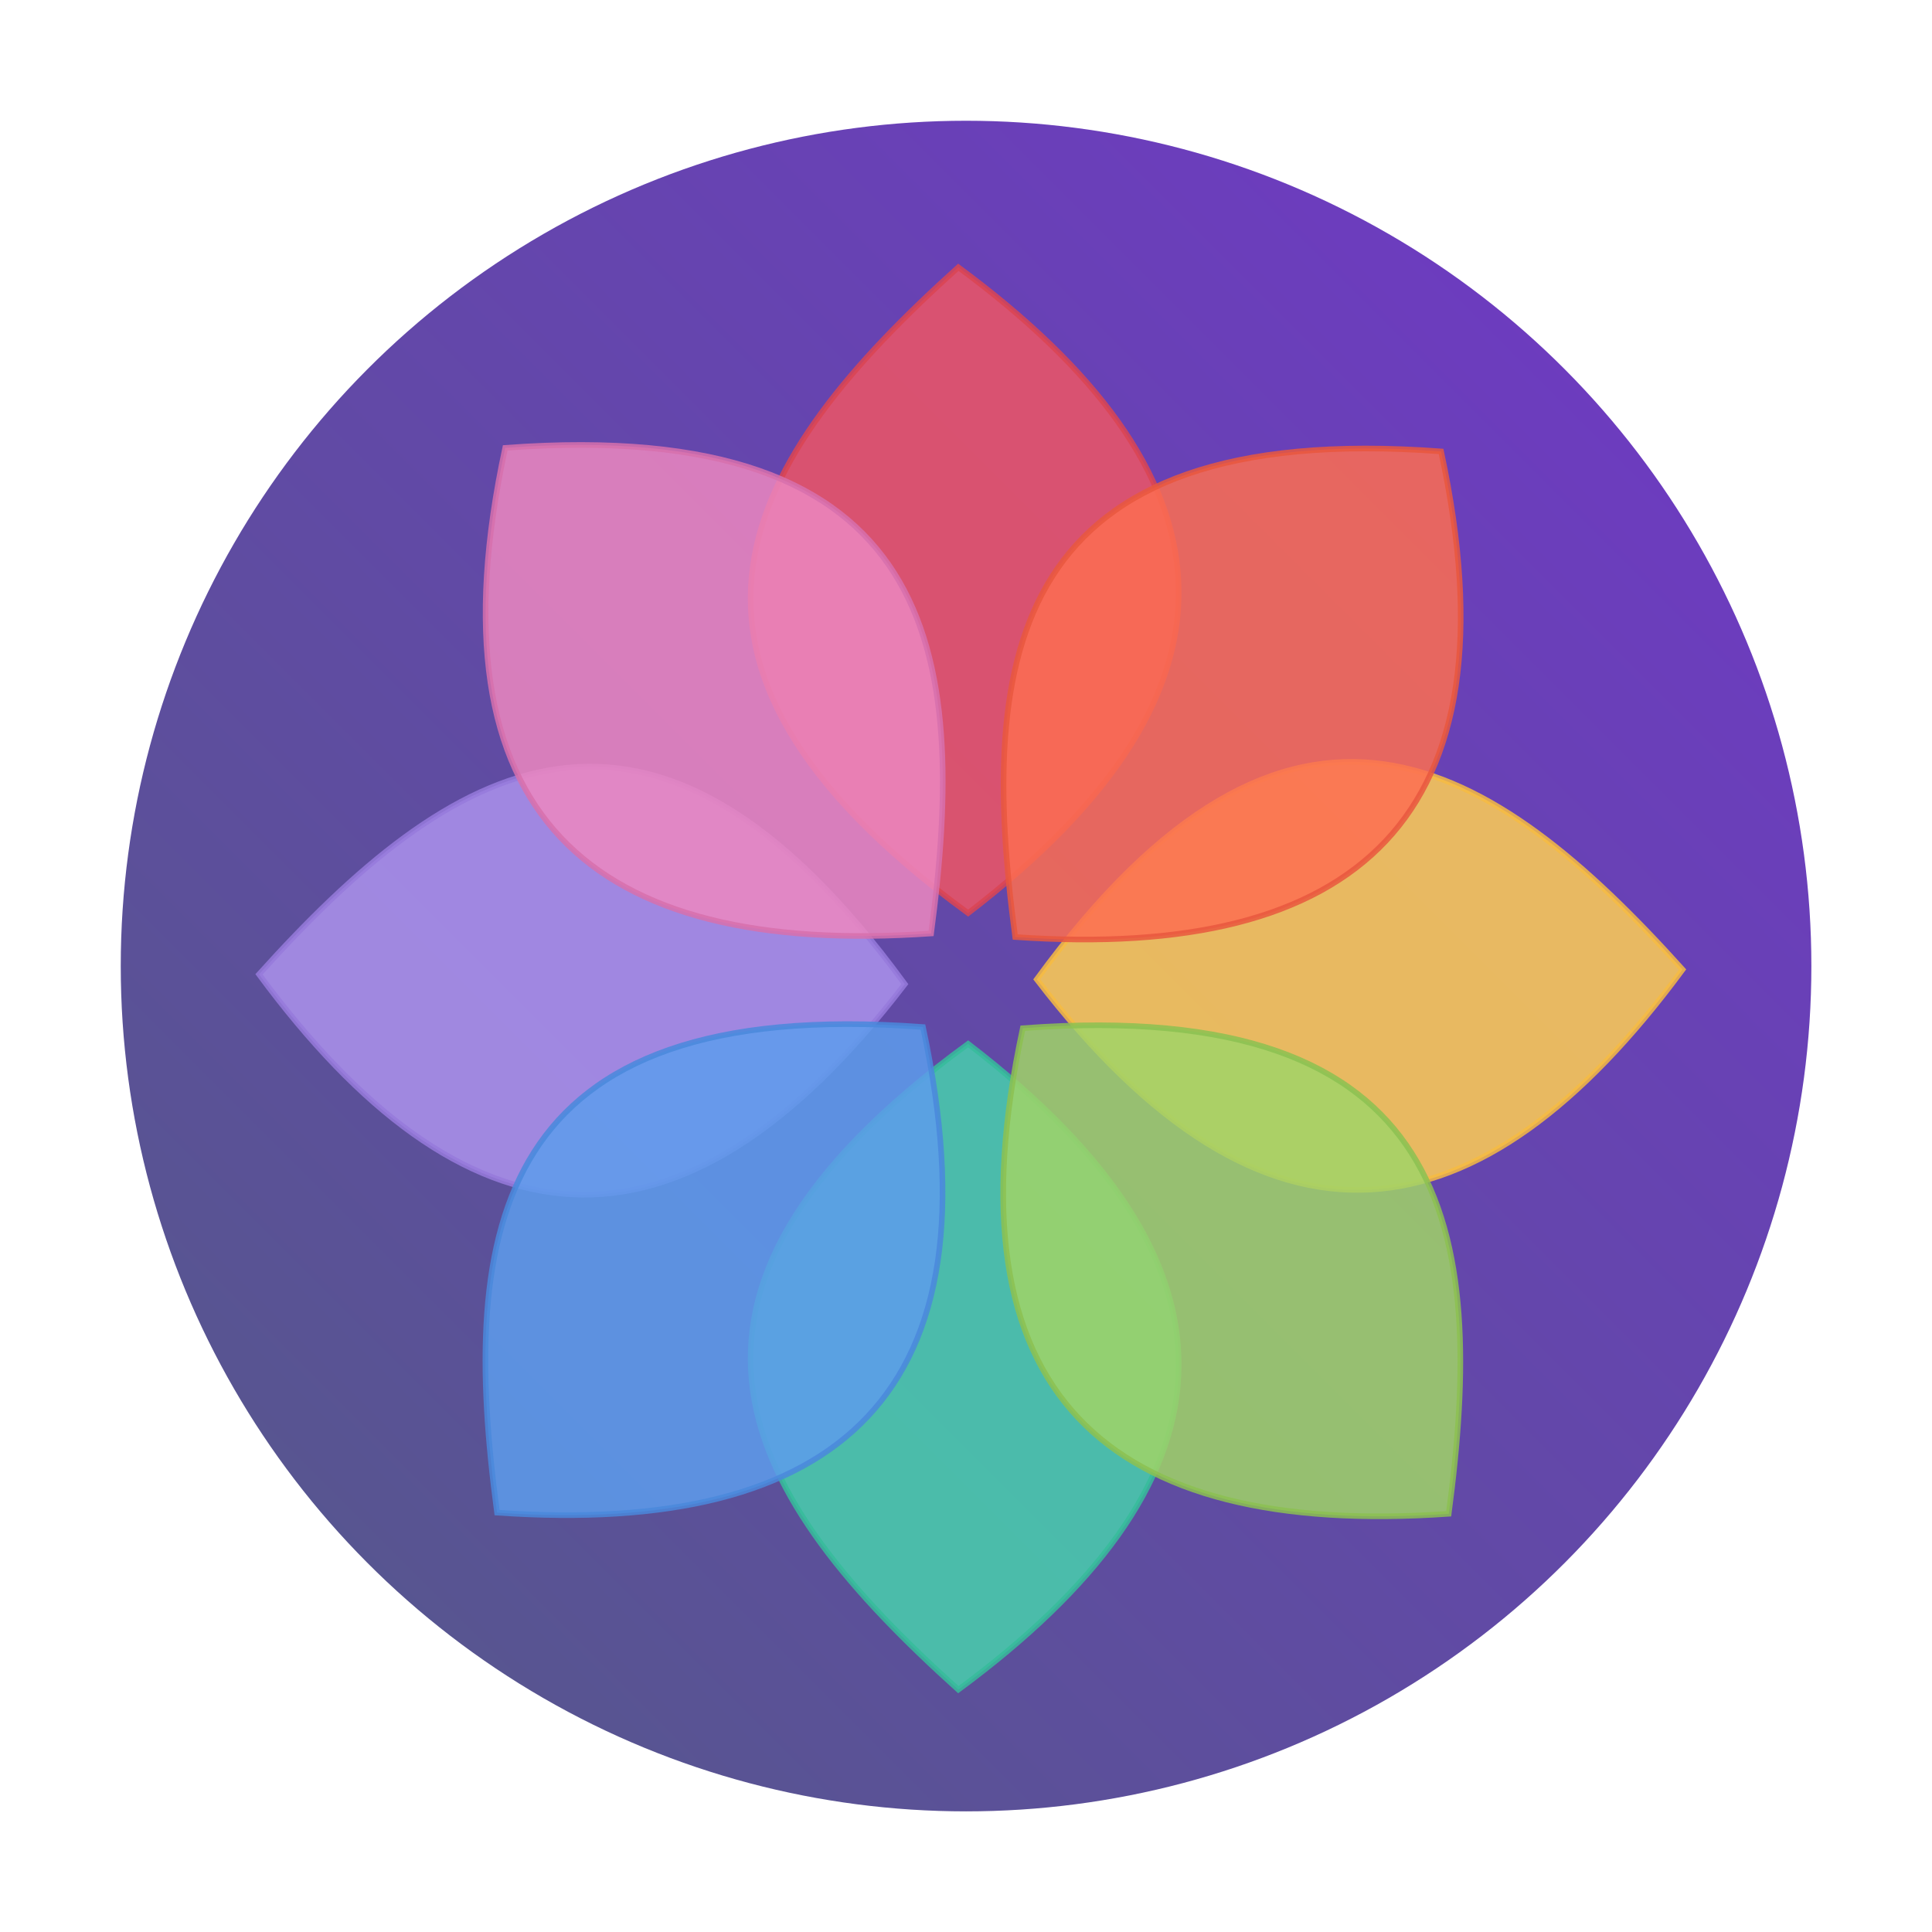 <?xml version="1.0" encoding="UTF-8" standalone="no"?>
<!-- Created with Inkscape (http://www.inkscape.org/) -->

<svg
   width="32"
   version="1.1"
   height="32"
   viewBox="0 0 32 32"
   id="svg13084"
   sodipodi:docname="applications-graphics.svg"
   inkscape:version="1.4 (unknown)"
   xmlns:inkscape="http://www.inkscape.org/namespaces/inkscape"
   xmlns:sodipodi="http://sodipodi.sourceforge.net/DTD/sodipodi-0.dtd"
   xmlns:xlink="http://www.w3.org/1999/xlink"
   xmlns="http://www.w3.org/2000/svg"
   xmlns:svg="http://www.w3.org/2000/svg">
  <sodipodi:namedview
     id="namedview13086"
     pagecolor="#ffffff"
     bordercolor="#666666"
     borderopacity="1.0"
     inkscape:showpageshadow="2"
     inkscape:pageopacity="0.0"
     inkscape:pagecheckerboard="0"
     inkscape:deskcolor="#d1d1d1"
     showgrid="false"
     inkscape:zoom="7.375"
     inkscape:cx="16.067797"
     inkscape:cy="16.067797"
     inkscape:window-width="1920"
     inkscape:window-height="996"
     inkscape:window-x="0"
     inkscape:window-y="0"
     inkscape:window-maximized="1"
     inkscape:current-layer="layer1" />
  <defs
     id="defs5455">
    <linearGradient
       inkscape:collect="always"
       id="linearGradient15024">
      <stop
         style="stop-color:#535a87;stop-opacity:1;"
         offset="0"
         id="stop15020" />
      <stop
         style="stop-color:#7137c8;stop-opacity:1"
         offset="1"
         id="stop15022" />
    </linearGradient>
    <linearGradient
       id="a"
       x1="386.564"
       x2="414.564"
       y1="545.786"
       y2="517.786"
       gradientTransform="matrix(1,0,0,1,-0.018,-0.022)"
       gradientUnits="userSpaceOnUse">
      <stop
         stop-color="#d3d3d3"
         offset="0"
         id="stop13309"
         style="stop-color:#7e85ae;stop-opacity:1;" />
      <stop
         stop-color="#fcf9f9"
         offset="1"
         id="stop13311"
         style="stop-color:#24273a;stop-opacity:1;" />
    </linearGradient>
    <linearGradient
       inkscape:collect="always"
       xlink:href="#linearGradient15024"
       id="linearGradient15026"
       x1="386.571"
       y1="545.799"
       x2="414.572"
       y2="517.798"
       gradientUnits="userSpaceOnUse" />
  </defs>
  <g
     inkscape:label="Capa 1"
     inkscape:groupmode="layer"
     id="layer1"
     transform="matrix(1 0 0 1 -384.571 -515.798)">
    <circle
       cx="400.572"
       cy="531.799"
       r="14.001"
       id="circle13321"
       style="fill-opacity:1;fill:url(#linearGradient15026)" />
    <path
       d="m 400.444,543.784 c 4.555,-3.361 5.11,-6.904 0.162,-10.697 -5.785,4.224 -3.667,7.54 -0.162,10.697 z"
       fill="#48cfad"
       opacity="0.85"
       stroke="#37bc9b"
       id="path13325"
       style="fill-rule:evenodd;stroke-width:0.093" />
    <path
       d="m 400.444,520.225 c 4.555,3.361 5.11,6.904 0.162,10.697 -5.785,-4.224 -3.667,-7.54 -0.162,-10.697 z"
       fill="#ed5565"
       opacity="0.85"
       stroke="#da4453"
       id="path13327"
       style="fill-rule:evenodd;stroke-width:0.093" />
    <path
       d="m 412.44,531.857 c -3.361,4.555 -6.904,5.11 -10.697,0.162 4.224,-5.785 7.54,-3.667 10.697,-0.162 z"
       fill="#ffce54"
       opacity="0.85"
       stroke="#f6bb42"
       id="path13329"
       style="fill-rule:evenodd;stroke-width:0.093" />
    <path
       d="m 388.861,531.936 c 3.361,4.555 6.904,5.11 10.697,0.162 -4.224,-5.785 -7.54,-3.667 -10.697,-0.162 z"
       fill="#ac92ec"
       opacity="0.85"
       stroke="#967adc"
       id="path13331"
       style="fill-rule:evenodd;stroke-width:0.093" />
    <path
       d="m 399.993,531.259 c -5.647,0.391 -8.365,-1.949 -7.054,-8.043 7.144,-0.53 7.678,3.368 7.054,8.043 z"
       fill="#ec87c0"
       opacity="0.85"
       stroke="#d770ad"
       id="path13333"
       style="fill-rule:evenodd;stroke-width:0.093" />
    <path
       d="m 392.804,540.852 c 5.647,0.391 8.365,-1.949 7.054,-8.043 -7.144,-0.53 -7.678,3.368 -7.054,8.043 z"
       fill="#5d9cec"
       opacity="0.85"
       stroke="#4a89dc"
       id="path13335"
       style="fill-rule:evenodd;stroke-width:0.093" />
    <path
       d="m 401.386,531.318 c 5.647,0.391 8.365,-1.949 7.054,-8.043 -7.144,-0.53 -7.678,3.368 -7.054,8.043 z"
       fill="#fc6e51"
       opacity="0.85"
       stroke="#e9573f"
       id="path13337"
       style="fill-rule:evenodd;stroke-width:0.093" />
    <path
       d="m 408.566,540.871 c -5.647,0.391 -8.365,-1.949 -7.054,-8.043 7.144,-0.53 7.678,3.368 7.054,8.043 z"
       fill="#a0d468"
       opacity="0.85"
       stroke="#8cc152"
       id="path13339"
       style="fill-rule:evenodd;stroke-width:0.093" />
  </g>
</svg>
